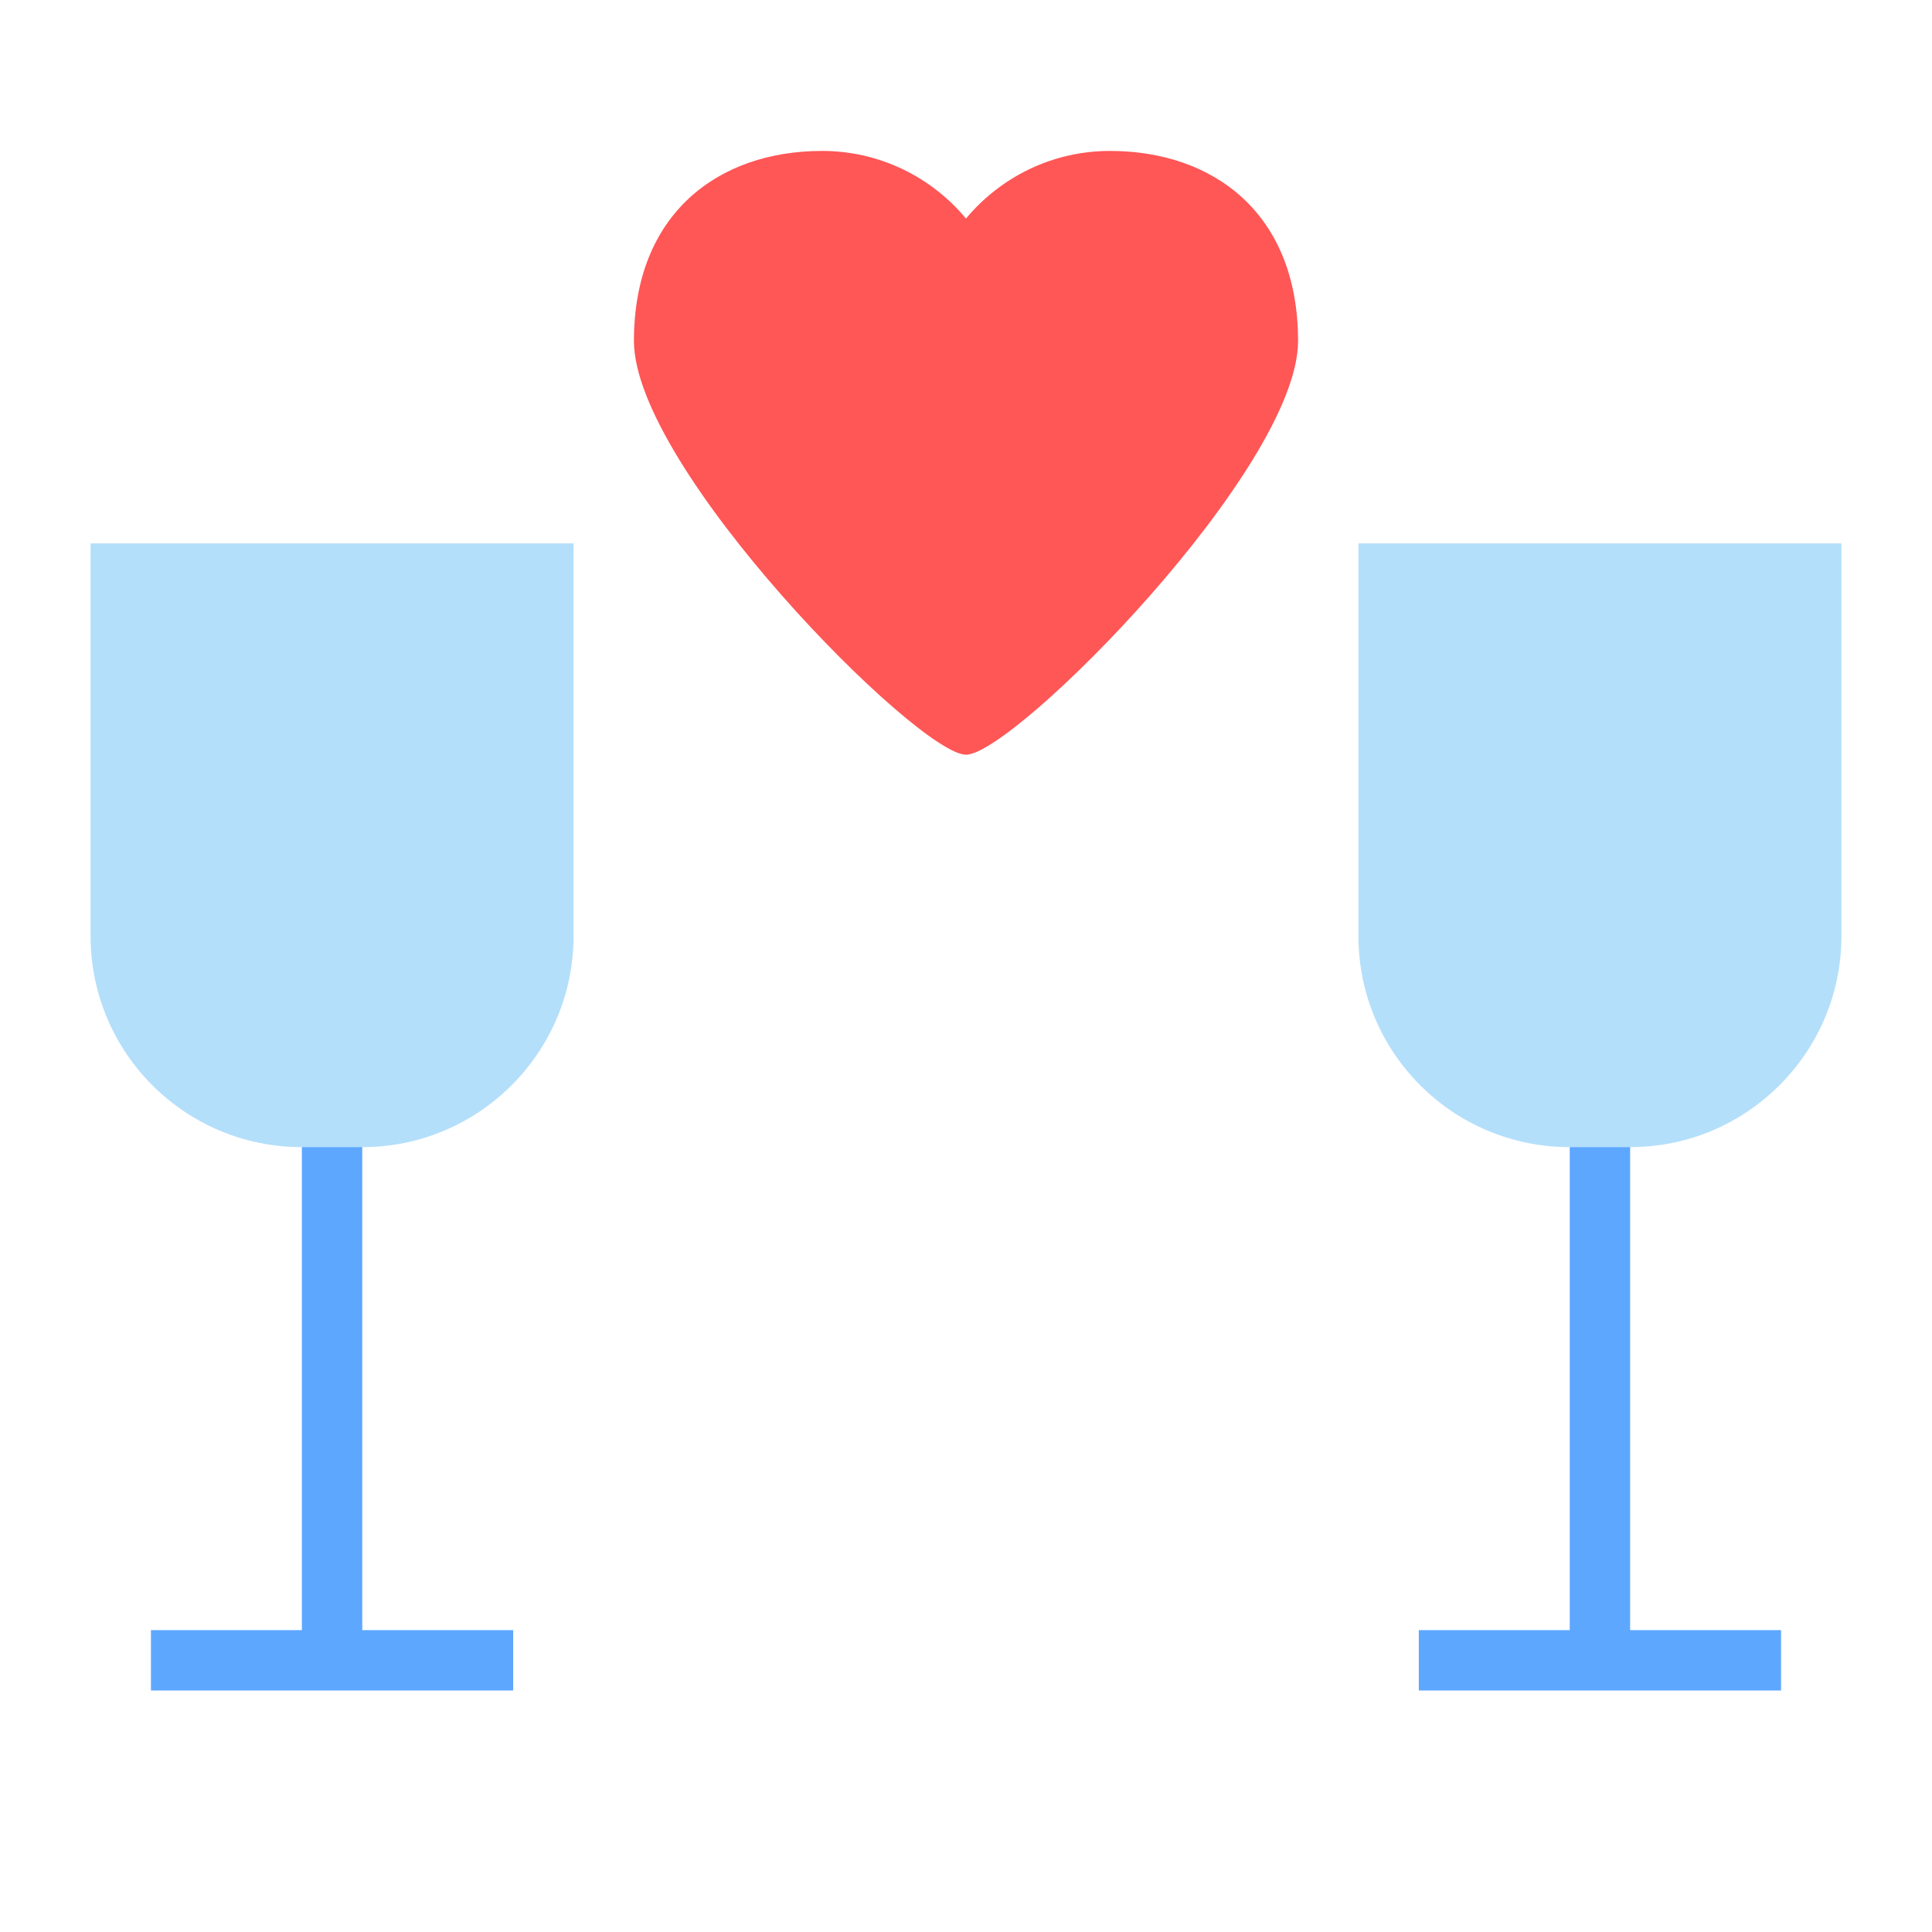 <svg xmlns="http://www.w3.org/2000/svg" width="64" height="64" viewBox="0 0 64 64">
  <g fill="none" fill-rule="evenodd">
    <path stroke="#5EA7FF" stroke-linecap="square" stroke-width="2" d="M6 55L16 55M53 38L53 54M48 55L58 55"/>
    <path fill="#FF5656" d="M27.233,5 C23.791,5 21,7.078 21,11.296 C21,15.514 30.411,25 32,25 C33.589,25 43,15.514 43,11.296 C43,7.078 40.209,5 36.767,5 C34.854,5 33.143,5.87 32,7.239 C30.857,5.87 29.146,5 27.233,5 Z"/>
    <path stroke="#5EA7FF" stroke-linecap="square" stroke-width="2" d="M11,38 L11,54"/>
    <path fill="#B4DFFB" d="M45 18L61 18 61 31.005C61 34.868 57.858 38 54.005 38L51.995 38C48.132 38 45 34.875 45 31.005L45 18zM3 18L19 18 19 31.005C19 34.868 15.858 38 12.005 38L9.995 38C6.132 38 3 34.875 3 31.005L3 18z"/>
  </g>
</svg>
